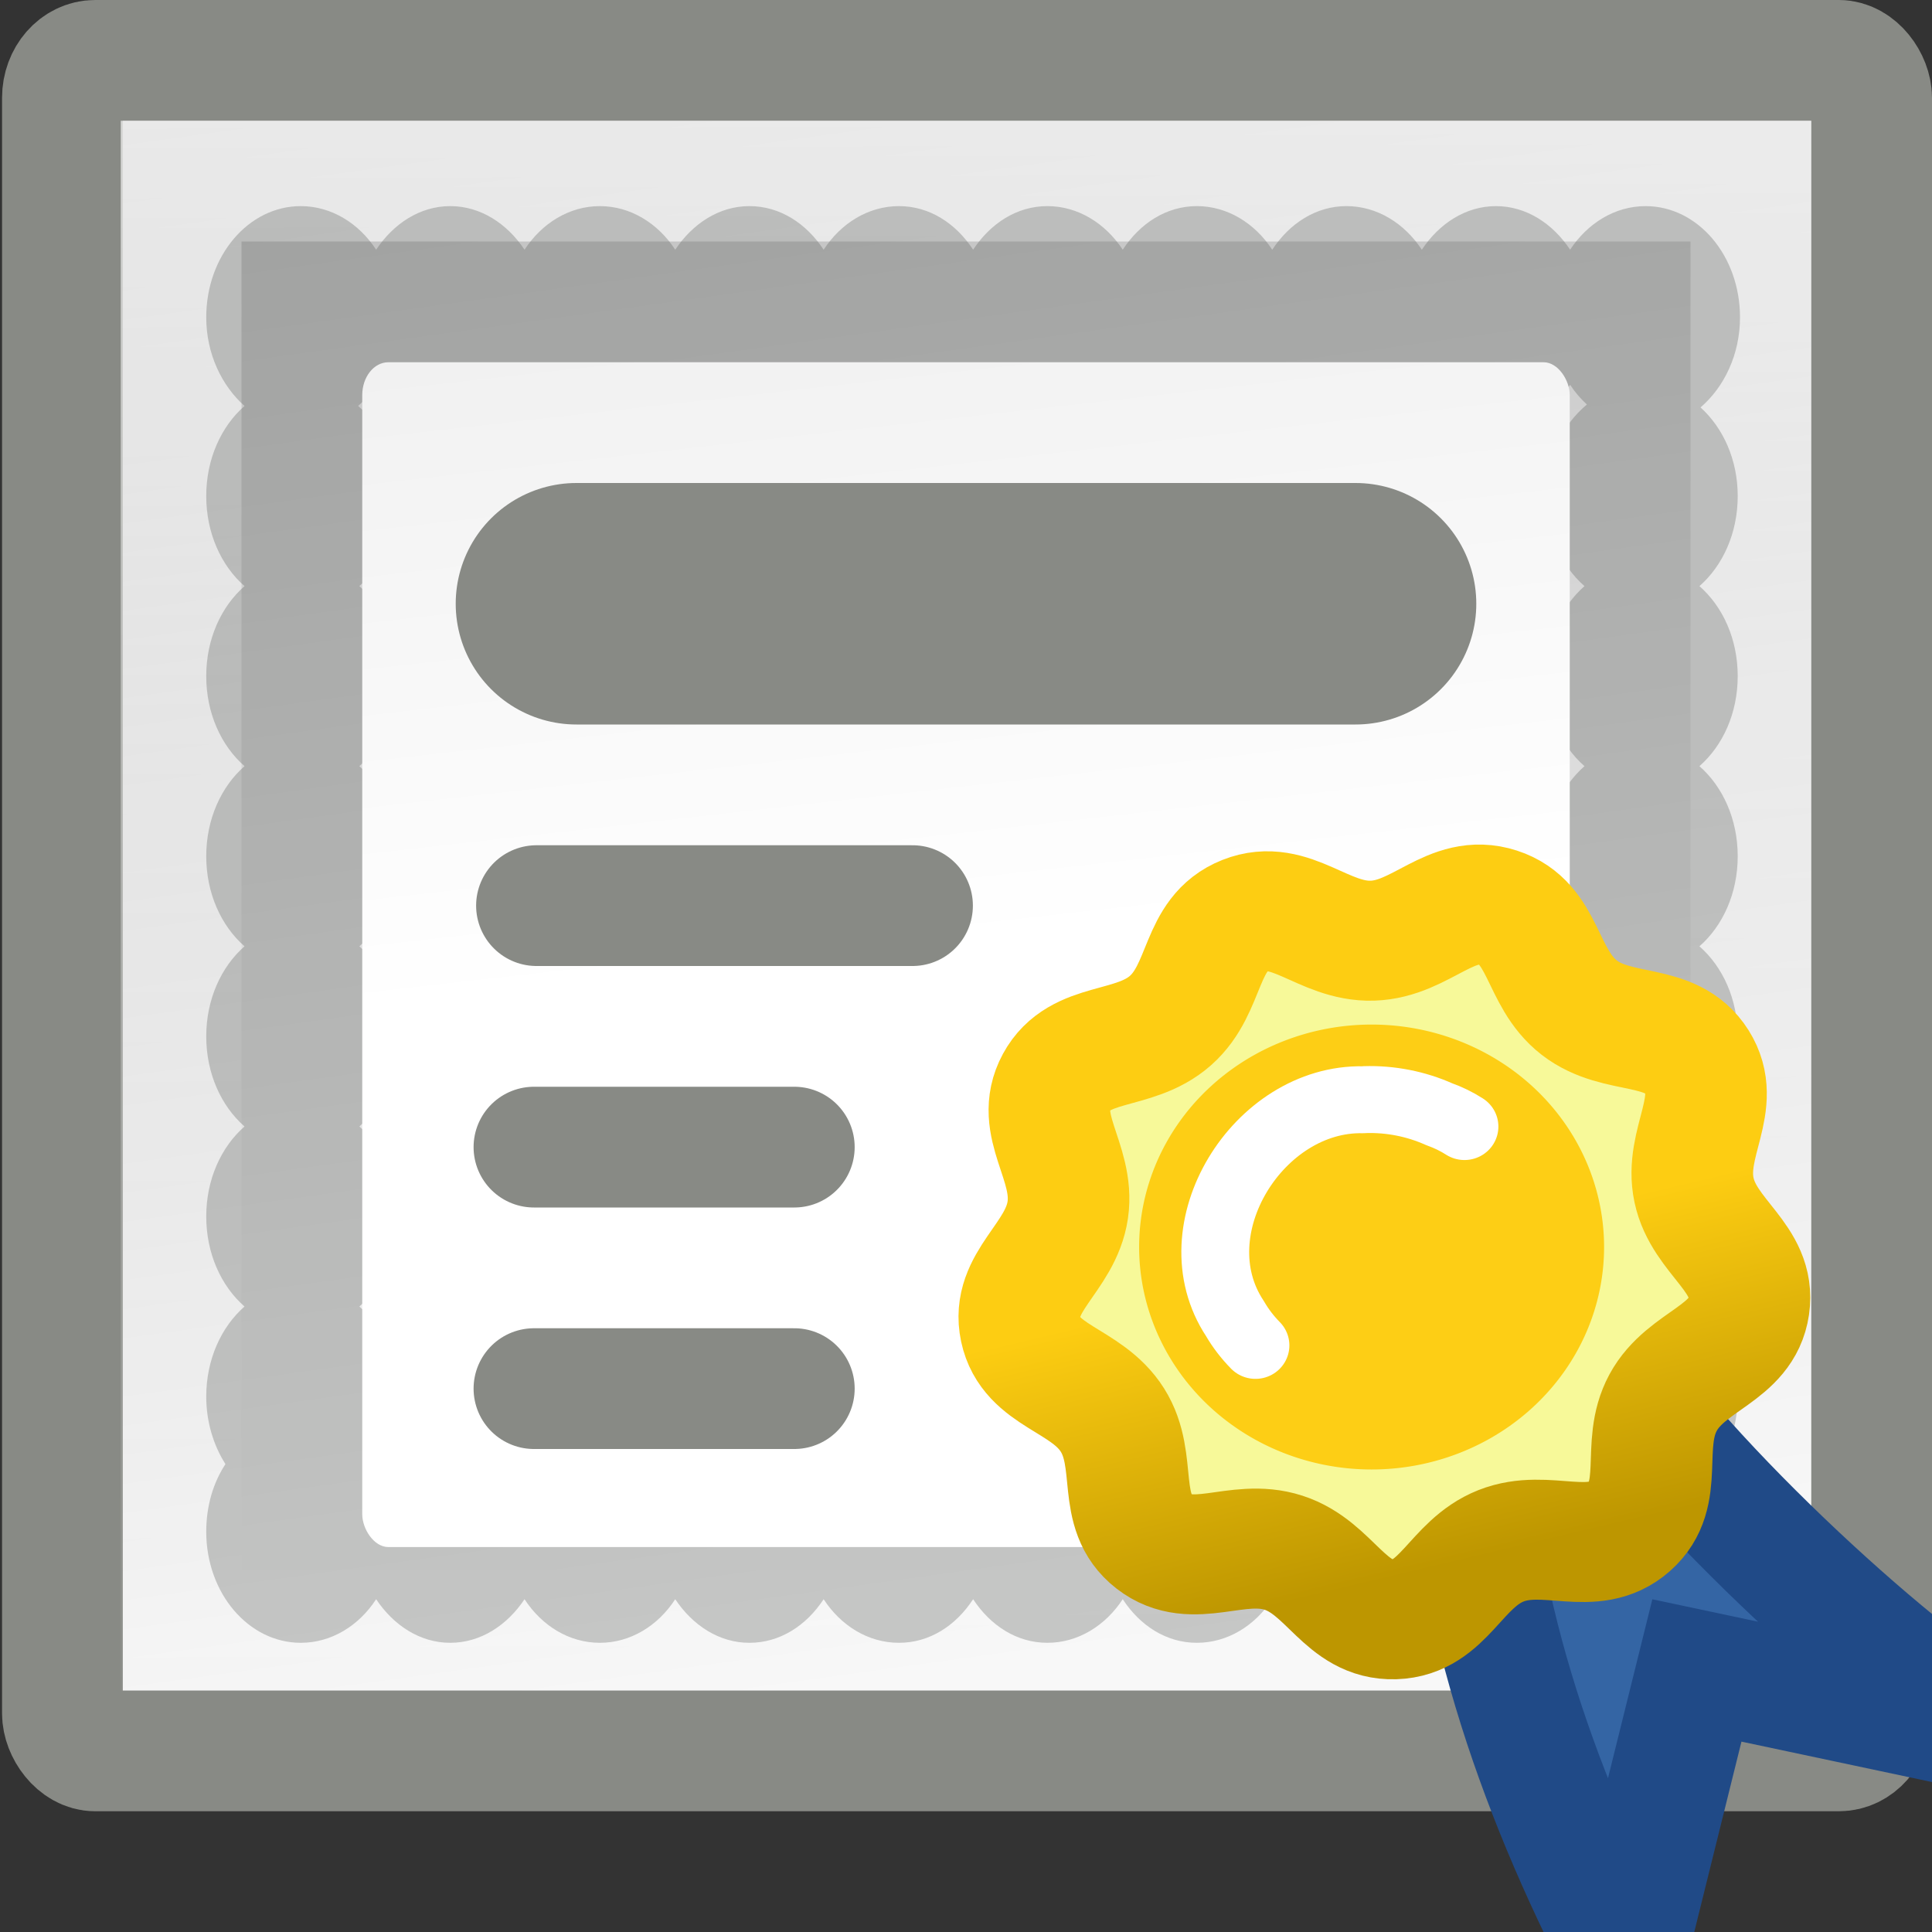 <?xml version="1.0" encoding="UTF-8" standalone="no"?>
<!-- Created with Inkscape (http://www.inkscape.org/) -->
<svg
   xmlns:dc="http://purl.org/dc/elements/1.1/"
   xmlns:cc="http://web.resource.org/cc/"
   xmlns:rdf="http://www.w3.org/1999/02/22-rdf-syntax-ns#"
   xmlns:svg="http://www.w3.org/2000/svg"
   xmlns="http://www.w3.org/2000/svg"
   xmlns:xlink="http://www.w3.org/1999/xlink"
   xmlns:sodipodi="http://sodipodi.sourceforge.net/DTD/sodipodi-0.dtd"
   xmlns:inkscape="http://www.inkscape.org/namespaces/inkscape"
   width="16"
   height="16"
   id="svg18269"
   sodipodi:version="0.32"
   inkscape:version="0.44+devel"
   version="1.0"
   sodipodi:docbase="/home/jimmac/src/cvs/gnome/gnome-icon-theme/22x22/mimetypes"
   sodipodi:docname="application-certificate.svg"
   inkscape:output_extension="org.inkscape.output.svg.inkscape"
   sodipodi:modified="true">
  <rect width="100%" height="100%" fill="#333333" stroke="none"/>
  <sodipodi:namedview
     inkscape:window-height="771"
     inkscape:window-width="872"
     inkscape:pageshadow="2"
     inkscape:pageopacity="0.0"
     guidetolerance="10.0"
     gridtolerance="10.0"
     objecttolerance="10.0"
     borderopacity="1"
     bordercolor="#ebebeb"
     pagecolor="#ffffff"
     id="base"
     borderlayer="true"
     inkscape:showpageshadow="false"
     showgrid="false"
     width="16px"
     height="16px"
     inkscape:zoom="1"
     inkscape:cx="13.052441"
     inkscape:cy="3.9536024"
     inkscape:window-x="2269"
     inkscape:window-y="228"
     inkscape:current-layer="layer1" />
  <defs
     id="defs18271">
    <linearGradient
       inkscape:collect="always"
       id="linearGradient5715">
      <stop
         style="stop-color:#fdcd12;stop-opacity:1;"
         offset="0"
         id="stop5717" />
      <stop
         style="stop-color:#bd9600;stop-opacity:1"
         offset="1"
         id="stop5719" />
    </linearGradient>
    <linearGradient
       id="linearGradient5635">
      <stop
         style="stop-color:#ffffff;stop-opacity:1;"
         offset="0"
         id="stop5637" />
      <stop
         style="stop-color:#ededed;stop-opacity:1;"
         offset="1"
         id="stop5639" />
    </linearGradient>
    <linearGradient
       inkscape:collect="always"
       id="linearGradient5584">
      <stop
         style="stop-color:#ffffff;stop-opacity:1;"
         offset="0"
         id="stop5586" />
      <stop
         style="stop-color:#ffffff;stop-opacity:0;"
         offset="1"
         id="stop5588" />
    </linearGradient>
    <linearGradient
       id="linearGradient9590">
      <stop
         style="stop-color:#bfbfbf;stop-opacity:1;"
         offset="0"
         id="stop9592" />
      <stop
         style="stop-color:#f8f8f8;stop-opacity:1;"
         offset="1"
         id="stop9594" />
    </linearGradient>
    <linearGradient
       inkscape:collect="always"
       xlink:href="#linearGradient9590"
       id="linearGradient1356"
       gradientUnits="userSpaceOnUse"
       gradientTransform="matrix(3.1808632e-2,0,0,3.7491858e-2,23.934,85.746)"
       x1="-543.287"
       y1="-2279.051"
       x2="-500.67"
       y2="-1917.671" />
    <linearGradient
       inkscape:collect="always"
       xlink:href="#linearGradient5584"
       id="linearGradient5590"
       x1="25.981"
       y1="2.486"
       x2="26.085"
       y2="42.615"
       gradientUnits="userSpaceOnUse"
       gradientTransform="matrix(0.317,0,0,0.364,0.39,-0.865)" />
    <linearGradient
       inkscape:collect="always"
       xlink:href="#linearGradient5635"
       id="linearGradient5641"
       x1="22.5"
       y1="23"
       x2="20.75"
       y2="3.5"
       gradientUnits="userSpaceOnUse"
       gradientTransform="matrix(0.278,0,0,0.35,1.333,-0.154)" />
    <linearGradient
       inkscape:collect="always"
       xlink:href="#linearGradient5715"
       id="linearGradient5721"
       x1="-2093.49"
       y1="-1592.322"
       x2="-2050.655"
       y2="-1414.561"
       gradientUnits="userSpaceOnUse" />
  </defs>
  <sodipodi:namedview
     id="namedview9"
     pagecolor="#ffffff"
     bordercolor="#666666"
     borderopacity="1.0"
     inkscape:pageopacity="0.0"
     inkscape:pageshadow="2"
     inkscape:zoom="7.9999999"
     inkscape:cx="44.95067"
     inkscape:cy="11.390847"
     inkscape:document-units="px"
     inkscape:current-layer="layer1"
     inkscape:window-width="1264"
     inkscape:window-height="945"
     inkscape:window-x="6"
     inkscape:window-y="25"
     showgrid="false"
     stroke="#888a85"
     fill="#729fcf"
     showguides="true"
     inkscape:guide-bbox="true" />
  <g
     inkscape:label="Layer 1"
     inkscape:groupmode="layer"
     id="layer1">
    <rect
       ry="0.31"
       y="0.5"
       x="0.517"
       height="14"
       width="14.983"
       id="rect1324"
       style="color:#000000;fill:url(#linearGradient1356);fill-opacity:1;fill-rule:nonzero;stroke:#888a85;stroke-width:1;stroke-linecap:square;stroke-linejoin:miter;marker:none;marker-start:none;marker-mid:none;marker-end:none;stroke-miterlimit:4;stroke-dasharray:none;stroke-dashoffset:0;stroke-opacity:1;visibility:visible;display:inline;overflow:visible"
       rx="0.271" />
    <rect
       ry="0"
       y="1.5"
       x="1.5"
       height="12"
       width="13"
       id="rect2231"
       style="opacity:0.697;color:#000000;fill:none;fill-opacity:1;fill-rule:nonzero;stroke:url(#linearGradient5590);stroke-width:1;stroke-linecap:butt;stroke-linejoin:miter;marker:none;marker-start:none;marker-mid:none;marker-end:none;stroke-miterlimit:4;stroke-dasharray:none;stroke-dashoffset:0;stroke-opacity:1;visibility:visible;display:inline;overflow:visible"
       rx="0" />
    <path
       style="opacity:0.303;color:#000000;fill:#555753;fill-opacity:1;fill-rule:evenodd;stroke:none;stroke-width:1;stroke-linecap:round;stroke-linejoin:round;marker:none;marker-start:none;marker-mid:none;marker-end:none;stroke-miterlimit:10;stroke-dasharray:none;stroke-dashoffset:0;stroke-opacity:1;visibility:visible;display:inline;overflow:visible;enable-background:accumulate"
       d="M 2.491,1.707 C 2.058,1.707 1.708,2.118 1.708,2.628 C 1.708,2.929 1.836,3.194 2.025,3.362 C 1.831,3.532 1.708,3.802 1.708,4.108 C 1.708,4.414 1.831,4.684 2.025,4.854 C 1.831,5.024 1.708,5.293 1.708,5.599 C 1.708,5.906 1.831,6.175 2.025,6.345 C 1.831,6.515 1.708,6.785 1.708,7.091 C 1.708,7.397 1.831,7.667 2.025,7.837 C 1.831,8.007 1.708,8.277 1.708,8.583 C 1.708,8.889 1.831,9.159 2.025,9.329 C 1.831,9.499 1.708,9.768 1.708,10.074 C 1.708,10.381 1.831,10.65 2.025,10.82 C 1.831,10.99 1.708,11.26 1.708,11.566 C 1.708,11.774 1.768,11.97 1.867,12.125 C 1.765,12.281 1.708,12.473 1.708,12.685 C 1.708,13.194 2.058,13.605 2.491,13.605 C 2.744,13.605 2.972,13.464 3.115,13.244 C 3.259,13.46 3.478,13.605 3.729,13.605 C 3.98,13.605 4.2,13.46 4.344,13.244 C 4.487,13.464 4.714,13.605 4.968,13.605 C 5.221,13.605 5.449,13.464 5.592,13.244 C 5.736,13.46 5.955,13.605 6.206,13.605 C 6.459,13.605 6.677,13.463 6.821,13.244 C 6.964,13.464 7.191,13.605 7.445,13.605 C 7.698,13.605 7.916,13.463 8.059,13.244 C 8.203,13.463 8.421,13.605 8.674,13.605 C 8.927,13.605 9.154,13.464 9.298,13.244 C 9.441,13.463 9.659,13.605 9.912,13.605 C 10.165,13.605 10.393,13.464 10.536,13.244 C 10.68,13.463 10.898,13.605 11.151,13.605 C 11.404,13.605 11.631,13.464 11.775,13.244 C 11.918,13.46 12.138,13.605 12.389,13.605 C 12.64,13.605 12.86,13.46 13.003,13.244 C 13.147,13.464 13.374,13.605 13.628,13.605 C 14.061,13.605 14.41,13.194 14.41,12.685 C 14.41,12.468 14.348,12.271 14.242,12.114 C 14.335,11.961 14.391,11.768 14.391,11.566 C 14.391,11.26 14.268,10.99 14.074,10.82 C 14.268,10.65 14.391,10.381 14.391,10.074 C 14.391,9.768 14.268,9.499 14.074,9.329 C 14.268,9.159 14.391,8.889 14.391,8.583 C 14.391,8.277 14.268,8.007 14.074,7.837 C 14.268,7.667 14.391,7.397 14.391,7.091 C 14.391,6.785 14.268,6.515 14.074,6.345 C 14.268,6.175 14.391,5.906 14.391,5.599 C 14.391,5.293 14.268,5.024 14.074,4.854 C 14.268,4.684 14.391,4.414 14.391,4.108 C 14.391,3.808 14.271,3.544 14.083,3.374 C 14.279,3.206 14.41,2.935 14.41,2.628 C 14.41,2.118 14.061,1.707 13.628,1.707 C 13.374,1.707 13.147,1.849 13.003,2.068 C 12.86,1.852 12.64,1.707 12.389,1.707 C 12.138,1.707 11.918,1.852 11.775,2.068 C 11.631,1.849 11.404,1.707 11.151,1.707 C 10.898,1.707 10.68,1.85 10.536,2.068 C 10.393,1.849 10.165,1.707 9.912,1.707 C 9.659,1.707 9.441,1.85 9.298,2.068 C 9.154,1.849 8.927,1.707 8.674,1.707 C 8.421,1.707 8.203,1.85 8.059,2.068 C 7.916,1.85 7.698,1.707 7.445,1.707 C 7.191,1.707 6.964,1.849 6.821,2.068 C 6.677,1.85 6.459,1.707 6.206,1.707 C 5.955,1.707 5.736,1.852 5.592,2.068 C 5.449,1.849 5.221,1.707 4.968,1.707 C 4.714,1.707 4.487,1.849 4.344,2.068 C 4.2,1.852 3.98,1.707 3.729,1.707 C 3.478,1.707 3.259,1.852 3.115,2.068 C 2.972,1.849 2.744,1.707 2.491,1.707 z M 3.115,3.187 C 3.259,3.403 3.478,3.548 3.729,3.548 C 3.98,3.548 4.2,3.403 4.344,3.187 C 4.487,3.407 4.714,3.548 4.968,3.548 C 5.221,3.548 5.449,3.407 5.592,3.187 C 5.736,3.403 5.955,3.548 6.206,3.548 C 6.459,3.548 6.677,3.405 6.821,3.187 C 6.964,3.407 7.191,3.548 7.445,3.548 C 7.698,3.548 7.916,3.405 8.059,3.187 C 8.203,3.405 8.421,3.548 8.674,3.548 C 8.927,3.548 9.154,3.407 9.298,3.187 C 9.441,3.405 9.659,3.548 9.912,3.548 C 10.165,3.548 10.393,3.407 10.536,3.187 C 10.68,3.405 10.898,3.548 11.151,3.548 C 11.404,3.548 11.631,3.407 11.775,3.187 C 11.918,3.403 12.138,3.548 12.389,3.548 C 12.64,3.548 12.86,3.403 13.003,3.187 C 13.044,3.249 13.09,3.302 13.142,3.35 C 12.938,3.519 12.805,3.792 12.805,4.108 C 12.805,4.414 12.928,4.684 13.122,4.854 C 12.928,5.024 12.805,5.293 12.805,5.599 C 12.805,5.906 12.928,6.175 13.122,6.345 C 12.928,6.515 12.805,6.785 12.805,7.091 C 12.805,7.397 12.928,7.667 13.122,7.837 C 12.928,8.007 12.805,8.277 12.805,8.583 C 12.805,8.889 12.928,9.159 13.122,9.329 C 12.928,9.499 12.805,9.768 12.805,10.074 C 12.805,10.381 12.928,10.65 13.122,10.82 C 12.928,10.99 12.805,11.26 12.805,11.566 C 12.805,11.713 12.833,11.851 12.885,11.974 C 12.75,11.842 12.578,11.764 12.389,11.764 C 12.138,11.764 11.918,11.909 11.775,12.125 C 11.631,11.906 11.404,11.764 11.151,11.764 C 10.898,11.764 10.68,11.907 10.536,12.125 C 10.393,11.906 10.165,11.764 9.912,11.764 C 9.659,11.764 9.441,11.907 9.298,12.125 C 9.154,11.906 8.927,11.764 8.674,11.764 C 8.421,11.764 8.203,11.907 8.059,12.125 C 7.916,11.907 7.698,11.764 7.445,11.764 C 7.191,11.764 6.964,11.906 6.821,12.125 C 6.677,11.907 6.459,11.764 6.206,11.764 C 5.955,11.764 5.736,11.909 5.592,12.125 C 5.449,11.906 5.221,11.764 4.968,11.764 C 4.714,11.764 4.487,11.906 4.344,12.125 C 4.2,11.909 3.98,11.764 3.729,11.764 C 3.508,11.764 3.316,11.881 3.174,12.055 C 3.249,11.914 3.293,11.745 3.293,11.566 C 3.293,11.26 3.17,10.99 2.976,10.82 C 3.17,10.65 3.293,10.381 3.293,10.074 C 3.293,9.768 3.17,9.499 2.976,9.329 C 3.17,9.159 3.293,8.889 3.293,8.583 C 3.293,8.277 3.17,8.007 2.976,7.837 C 3.17,7.667 3.293,7.397 3.293,7.091 C 3.293,6.785 3.17,6.515 2.976,6.345 C 3.17,6.175 3.293,5.906 3.293,5.599 C 3.293,5.293 3.17,5.024 2.976,4.854 C 3.17,4.684 3.293,4.414 3.293,4.108 C 3.293,3.798 3.164,3.531 2.966,3.362 C 3.023,3.312 3.072,3.253 3.115,3.187 z "
       id="path5613" />
    <rect
       style="opacity:1;color:#000000;fill:url(#linearGradient5641);fill-opacity:1;fill-rule:evenodd;stroke:none;stroke-width:0.2;stroke-linecap:round;stroke-linejoin:round;marker:none;marker-start:none;marker-mid:none;marker-end:none;stroke-miterlimit:4;stroke-dasharray:none;stroke-dashoffset:0;stroke-opacity:1;visibility:visible;display:inline;overflow:visible;enable-background:accumulate"
       id="rect5580"
       width="10"
       height="9.812"
       x="3"
       y="3"
       rx="0.216"
       ry="0.272" />
    <path
       style="fill:#3465a4;fill-rule:evenodd;stroke:#204a87;stroke-width:1;stroke-linecap:butt;stroke-linejoin:miter;stroke-miterlimit:10;stroke-dasharray:none;stroke-opacity:1"
       d="M 12.136,11.627 C 12.188,13.258 12.703,14.776 13.458,16.234 L 14.053,13.834 L 16.5,14.353 C 15.627,13.817 13.856,12.202 13.128,11.043 L 12.136,11.627 z "
       id="path5582"
       sodipodi:nodetypes="cccccc" />
    <g
       id="g1340"
       transform="matrix(6.1629357e-2,0,0,6.0816652e-2,67.114,132.766)">
      <path
         sodipodi:type="star"
         style="color:#000000;fill:#f7f999;fill-opacity:1;fill-rule:nonzero;stroke:url(#linearGradient5721);stroke-width:68.944;stroke-linecap:square;stroke-linejoin:miter;marker:none;marker-start:none;marker-mid:none;marker-end:none;stroke-miterlimit:4;stroke-dasharray:none;stroke-dashoffset:0;stroke-opacity:1;visibility:visible;display:inline;overflow:visible"
         id="path1342"
         sodipodi:sides="9"
         sodipodi:cx="-2073.0457"
         sodipodi:cy="-1596.6304"
         sodipodi:r1="209.7282"
         sodipodi:r2="180.36626"
         sodipodi:arg1="0.84055688"
         sodipodi:arg2="1.1896227"
         inkscape:flatsided="false"
         inkscape:rounded="0.38"
         inkscape:randomized="0"
         d="M -1933.147,-1440.38 C -1953.998,-1421.71 -1979.968,-1439.621 -2005.948,-1429.209 C -2031.927,-1418.797 -2038.339,-1387.909 -2066.313,-1387.01 C -2094.287,-1386.112 -2102.668,-1416.525 -2129.262,-1425.248 C -2155.856,-1433.972 -2180.623,-1414.431 -2202.629,-1431.724 C -2224.636,-1449.017 -2211.507,-1477.703 -2226.272,-1501.479 C -2241.037,-1525.256 -2272.57,-1526.207 -2278.312,-1553.6 C -2284.054,-1580.992 -2255.558,-1594.528 -2251.586,-1622.232 C -2247.613,-1649.937 -2271.157,-1670.935 -2257.948,-1695.61 C -2244.74,-1720.285 -2214.21,-1712.336 -2193.359,-1731.006 C -2172.507,-1749.675 -2177.046,-1780.894 -2151.067,-1791.306 C -2125.087,-1801.718 -2106.809,-1776.005 -2078.836,-1776.904 C -2050.862,-1777.802 -2034.272,-1804.635 -2007.678,-1795.912 C -1981.084,-1787.188 -1983.61,-1755.742 -1961.604,-1738.45 C -1939.597,-1721.157 -1909.641,-1731.048 -1894.876,-1707.271 C -1880.111,-1683.495 -1902.259,-1661.029 -1896.517,-1633.637 C -1890.774,-1606.244 -1861.468,-1594.565 -1865.441,-1566.861 C -1869.414,-1539.156 -1900.821,-1536.183 -1914.029,-1511.508 C -1927.238,-1486.833 -1912.295,-1459.049 -1933.147,-1440.38 z "
         transform="matrix(0.237,0,0,0.237,-411.884,-1633.833)" />
      <g
         transform="matrix(0.896,0,0,0.896,-95.73,-211.15)"
         id="g1344">
        <path
           transform="matrix(1.163,0,0,1.163,226.56,-739.689)"
           d="M -941.137 -1093.358 A 29.978 29.07 0 1 1  -1001.094,-1093.358 A 29.978 29.07 0 1 1  -941.137 -1093.358 z"
           sodipodi:ry="29.069878"
           sodipodi:rx="29.97831"
           sodipodi:cy="-1093.3582"
           sodipodi:cx="-971.1156"
           id="path1346"
           style="color:#000000;fill:#fdce15;fill-opacity:1;fill-rule:nonzero;stroke:none;stroke-width:6.25;stroke-linecap:round;stroke-linejoin:round;marker:none;marker-start:none;marker-mid:none;marker-end:none;stroke-miterlimit:4;stroke-dasharray:none;stroke-dashoffset:0;stroke-opacity:1;visibility:visible;display:inline;overflow:visible"
           sodipodi:type="arc" />
        <path
           sodipodi:nodetypes="cccccc"
           id="path1348"
           d="M -888.921,-2029.572 C -890.083,-2030.327 -891.348,-2030.955 -892.71,-2031.446 C -896.199,-2033.027 -900.034,-2033.784 -903.85,-2033.666 C -903.942,-2033.663 -904.023,-2033.65 -904.115,-2033.646 C -919.83,-2033.993 -932.183,-2013.921 -923.342,-2000.386 C -922.482,-1998.883 -921.443,-1997.528 -920.266,-1996.313"
           style="color:#000000;fill:none;fill-opacity:1;fill-rule:nonzero;stroke:#ffffff;stroke-width:10.173;stroke-linecap:round;stroke-linejoin:round;marker:none;marker-start:none;marker-mid:none;marker-end:none;stroke-miterlimit:4;stroke-dasharray:none;stroke-dashoffset:0;stroke-opacity:1;visibility:visible;display:inline;overflow:visible" />
      </g>
    </g>
    <path
       style="fill:none;fill-opacity:0.75;fill-rule:evenodd;stroke:#888a85;stroke-width:2;stroke-linecap:round;stroke-linejoin:miter;stroke-miterlimit:4;stroke-dasharray:none;stroke-opacity:1"
       d="M 4.774,5 L 11.226,5"
       id="path2235" />
    <path
       style="fill:none;fill-opacity:0.75;fill-rule:evenodd;stroke:#888a85;stroke-width:1px;stroke-linecap:round;stroke-linejoin:miter;stroke-opacity:1"
       d="M 4.443,7.5 L 7.557,7.5"
       id="path2237" />
    <path
       style="fill:none;fill-opacity:0.75;fill-rule:evenodd;stroke:#888a85;stroke-width:1px;stroke-linecap:round;stroke-linejoin:miter;stroke-opacity:1"
       d="M 4.422,9.5 L 6.578,9.5"
       id="path2241" />
    <path
       id="path5723"
       d="M 4.422,11.5 L 6.578,11.5"
       style="fill:none;fill-opacity:0.75;fill-rule:evenodd;stroke:#888a85;stroke-width:1px;stroke-linecap:round;stroke-linejoin:miter;stroke-opacity:1" />
  </g>
</svg>
